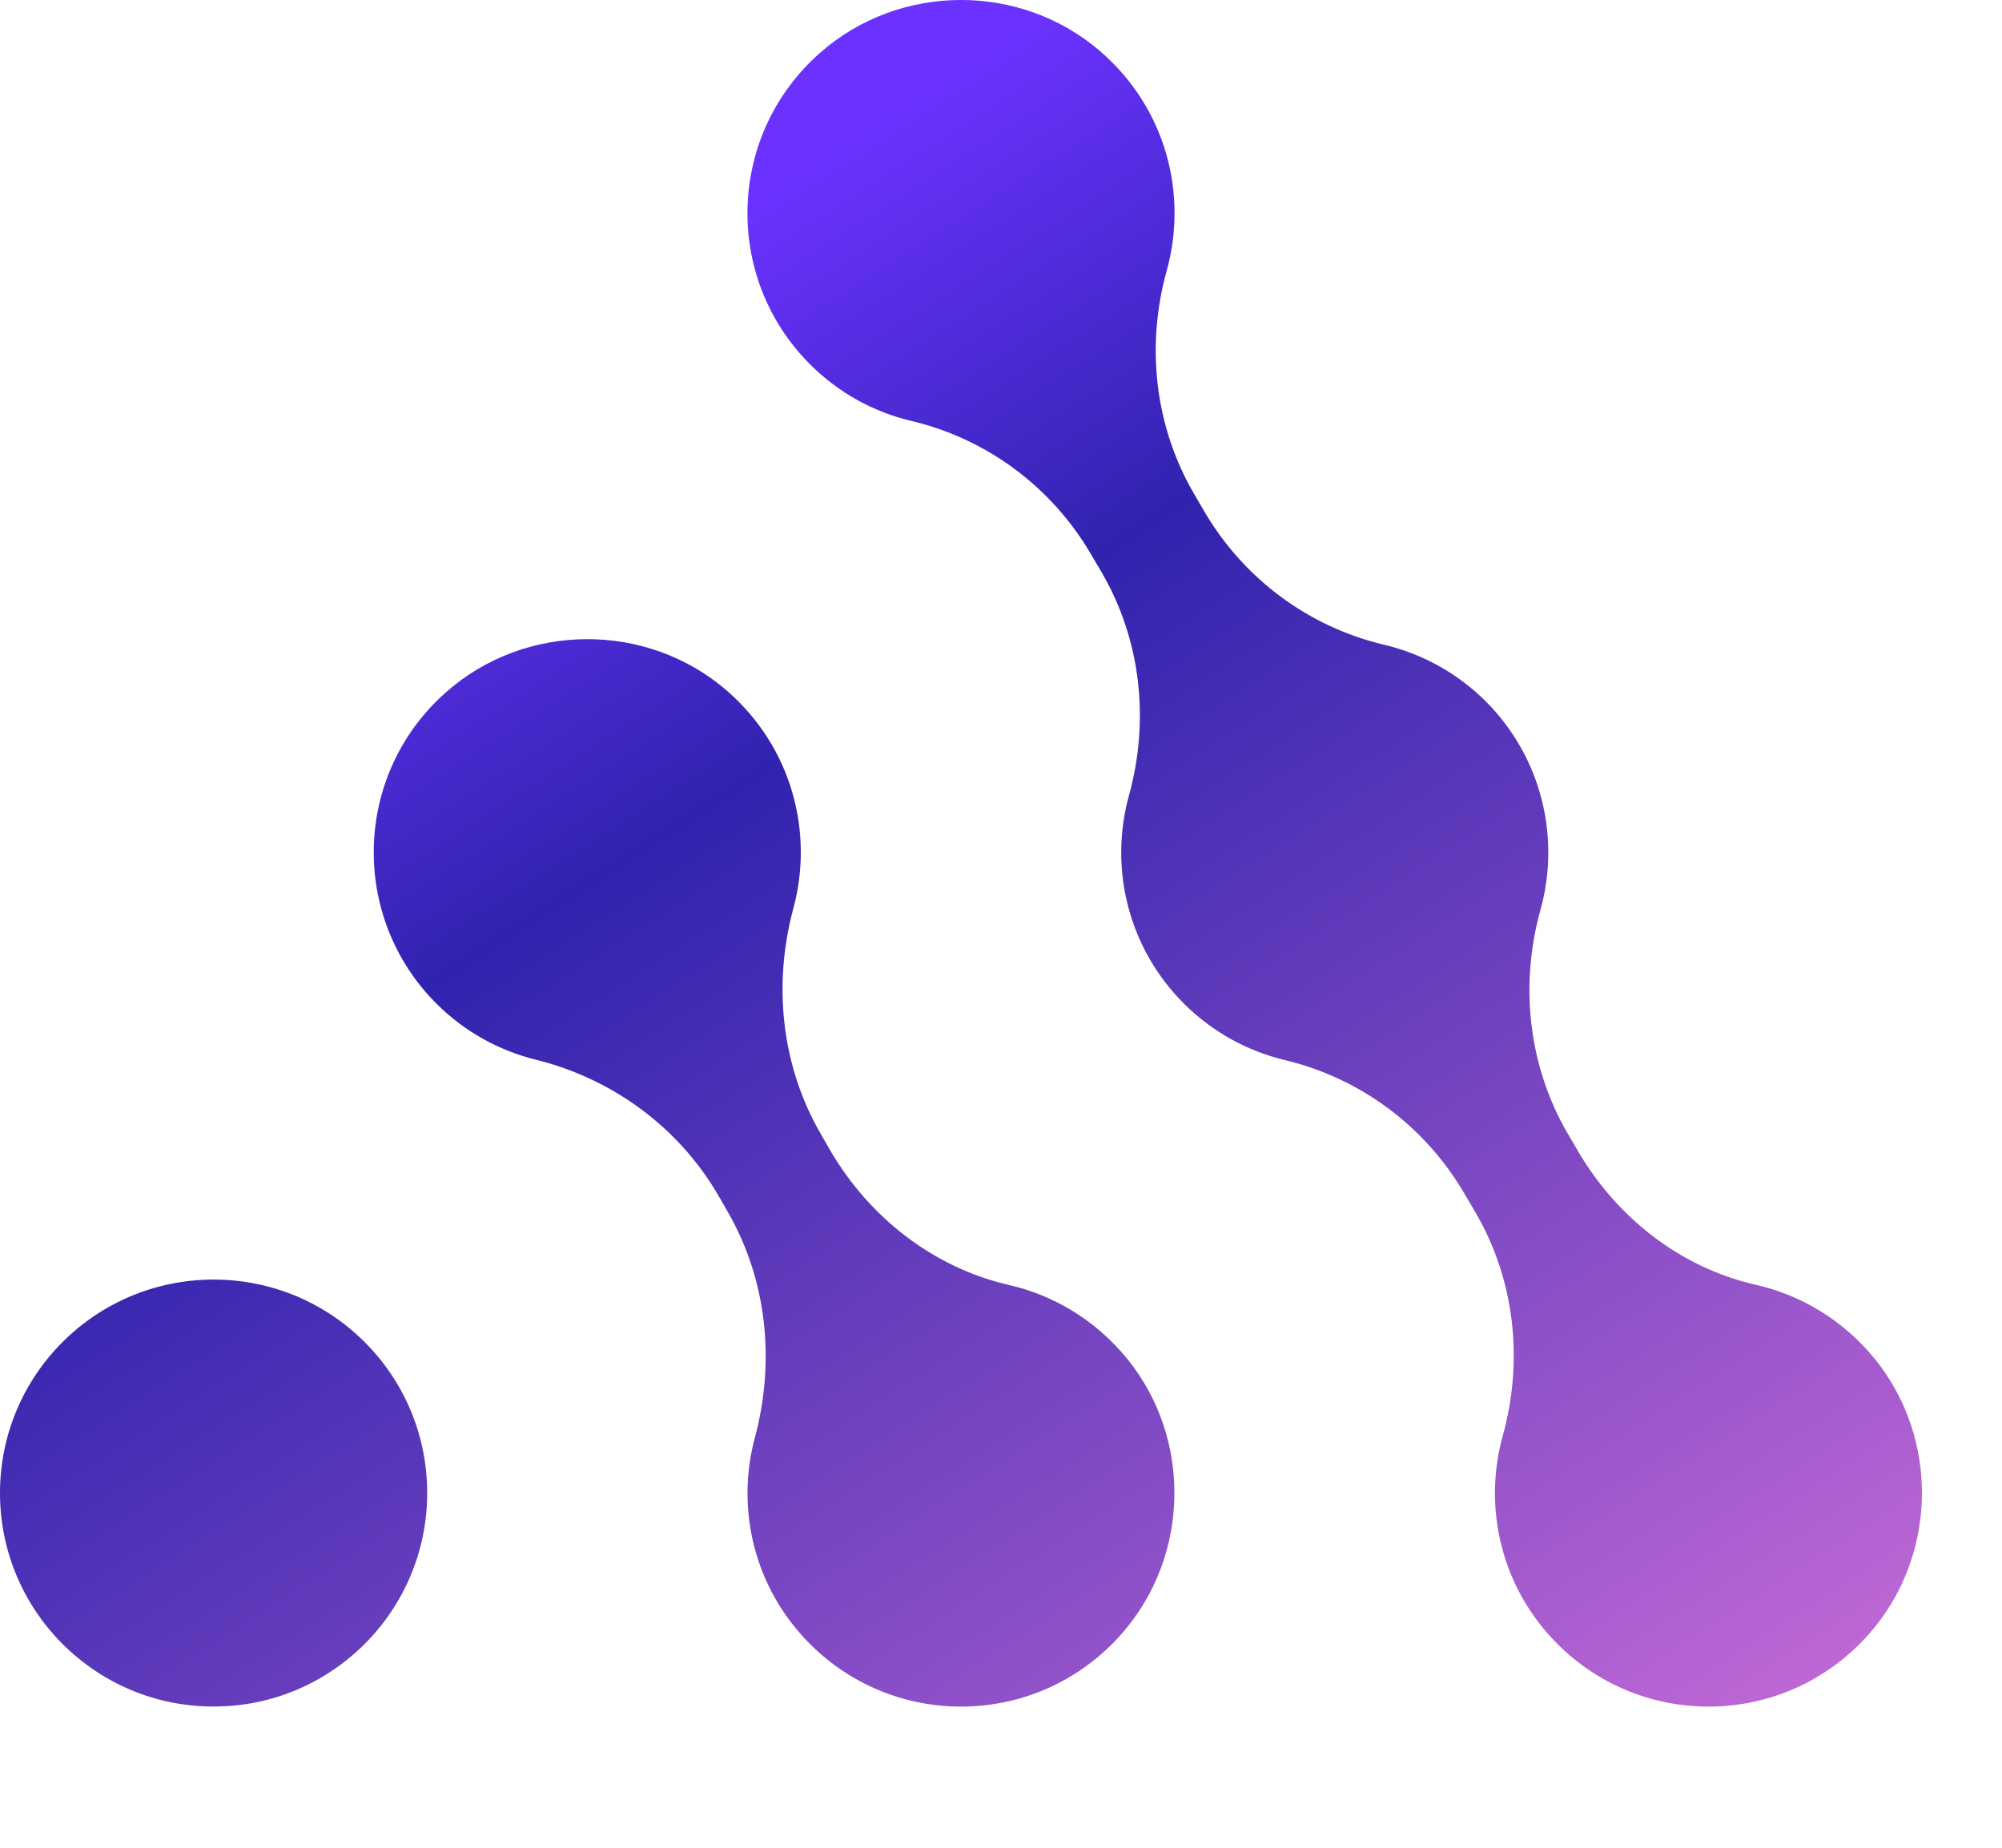 <?xml version="1.0" encoding="utf-8"?>
<svg width="13px" height="12px" viewbox="0 0 13 12" version="1.1" xmlns:xlink="http://www.w3.org/1999/xlink" xmlns="http://www.w3.org/2000/svg">
  <defs>
    <linearGradient x1="0.254" y1="0.223" x2="0.875" y2="1.092" id="gradient_1">
      <stop offset="0" stop-color="#6B32FF" />
      <stop offset="0.25" stop-color="#3023AE" />
      <stop offset="1" stop-color="#C96DD8" />
    </linearGradient>
  </defs>
  <path d="M12.173 8.824C11.965 8.57 11.692 8.41 11.402 8.344C10.912 8.233 10.498 7.907 10.245 7.473L10.18 7.362C9.924 6.922 9.867 6.399 10.003 5.909C10.133 5.443 10.014 4.922 9.648 4.555C9.459 4.367 9.229 4.244 8.987 4.187C8.496 4.071 8.075 3.757 7.82 3.321L7.754 3.208C7.498 2.769 7.44 2.247 7.576 1.758C7.714 1.262 7.572 0.705 7.149 0.337C6.63 -0.115 5.841 -0.112 5.325 0.343C4.719 0.877 4.697 1.803 5.26 2.366C5.448 2.554 5.677 2.677 5.919 2.734C6.409 2.85 6.83 3.164 7.084 3.599L7.153 3.716C7.409 4.154 7.466 4.677 7.331 5.166C7.202 5.631 7.321 6.151 7.687 6.517C7.875 6.705 8.103 6.827 8.345 6.885C8.834 7.002 9.254 7.315 9.508 7.75L9.581 7.874C9.837 8.312 9.894 8.835 9.758 9.325C9.629 9.791 9.747 10.311 10.114 10.677C10.676 11.24 11.603 11.218 12.137 10.611C12.58 10.108 12.596 9.344 12.173 8.824ZM7.319 8.824C7.112 8.571 6.84 8.411 6.551 8.345C6.06 8.232 5.645 7.906 5.391 7.471L5.333 7.37C5.073 6.925 5.018 6.395 5.152 5.898C5.285 5.405 5.142 4.854 4.723 4.488C4.204 4.036 3.414 4.039 2.898 4.494C2.292 5.028 2.271 5.954 2.833 6.517C3.018 6.702 3.242 6.823 3.479 6.882C3.976 7.005 4.405 7.319 4.663 7.761L4.721 7.862C4.981 8.308 5.035 8.838 4.902 9.336C4.777 9.799 4.896 10.313 5.26 10.677C5.823 11.24 6.749 11.218 7.283 10.611C7.726 10.108 7.742 9.344 7.319 8.824ZM2.774 9.696C2.774 10.462 2.153 11.083 1.387 11.083C0.621 11.083 0 10.462 0 9.696C0 8.93 0.621 8.31 1.387 8.31C2.153 8.31 2.774 8.93 2.774 9.696L2.774 9.696Z" id="Fill-1" fill="url(#gradient_1)" fill-rule="evenodd" stroke="none" />
</svg>